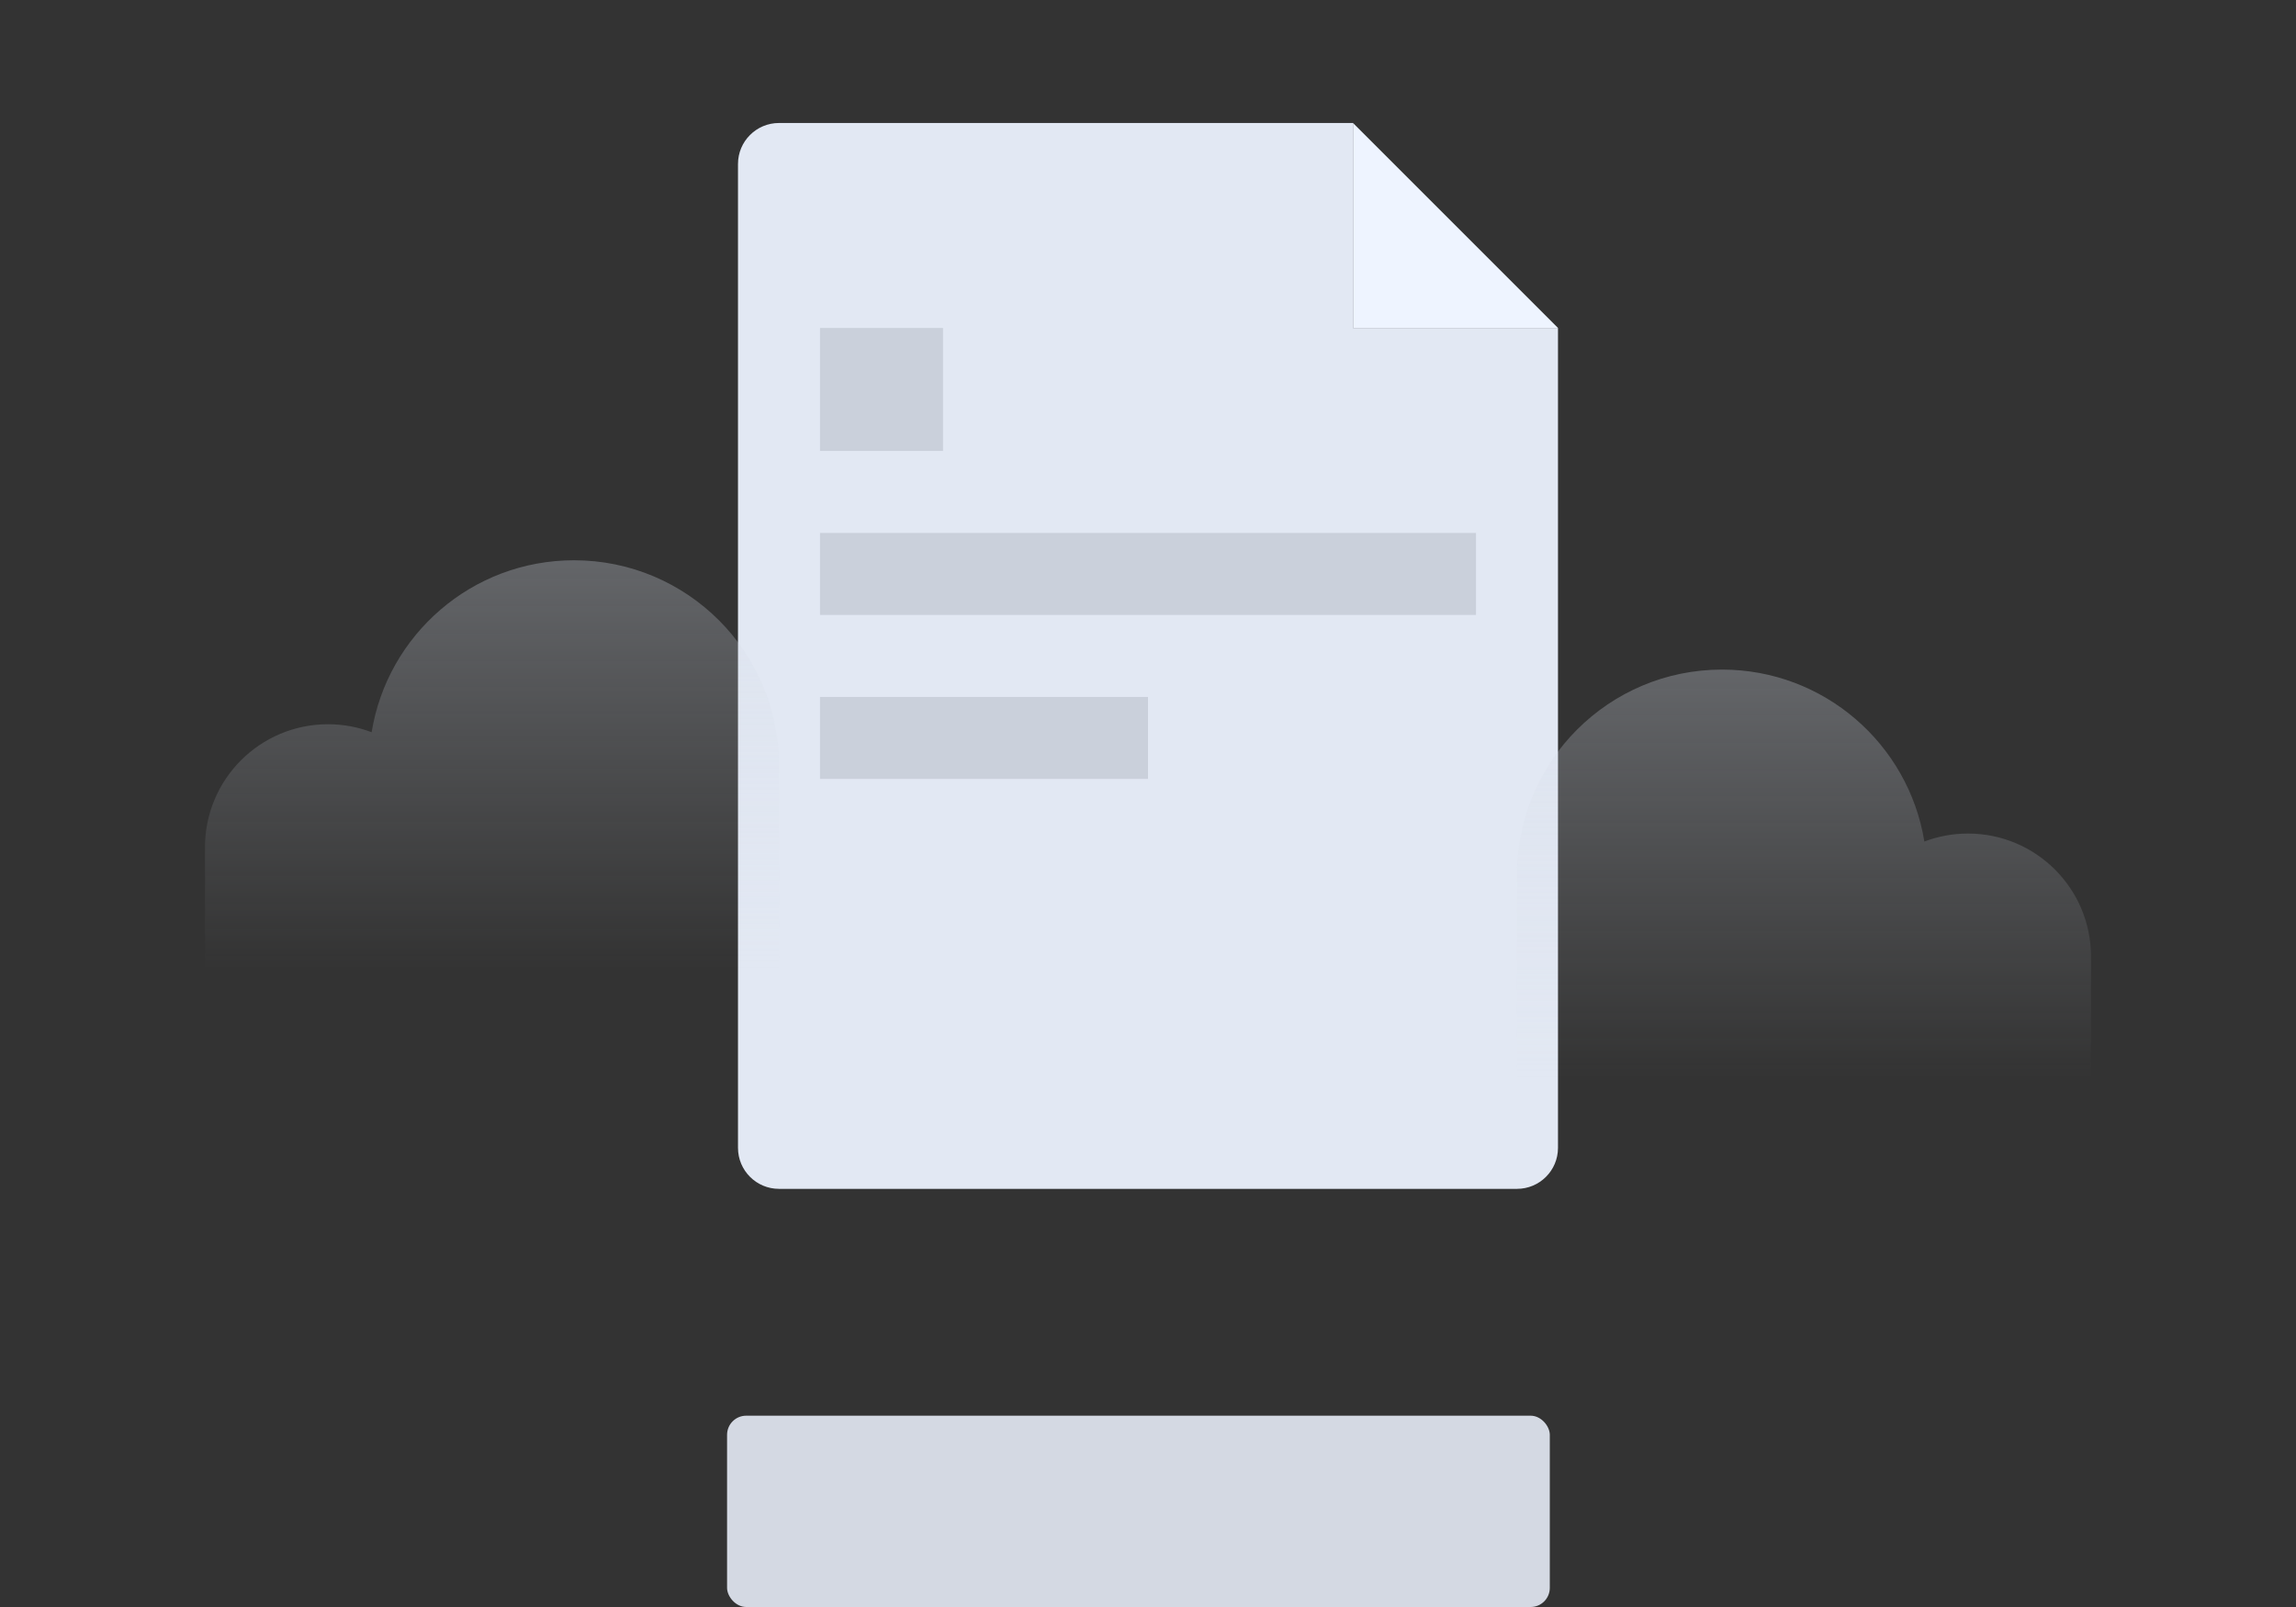 <?xml version="1.0" encoding="UTF-8"?>
<svg width="120px" height="84px" viewBox="0 0 120 84" version="1.1" xmlns="http://www.w3.org/2000/svg" xmlns:xlink="http://www.w3.org/1999/xlink">
    <rect x="0" y="0" width="120" height="84" fill="#333333" stroke="none"/>
    <title>切片</title>
    <defs>
        <linearGradient x1="50%" y1="0%" x2="50%" y2="100%" id="linearGradient-1">
            <stop stop-color="#D6DCE7" offset="0%"></stop>
            <stop stop-color="#D6DCE7" stop-opacity="0" offset="100%"></stop>
        </linearGradient>
    </defs>
    <g id="前端总览" stroke="none" stroke-width="1" fill="none" fill-rule="evenodd">
        <g id="PC组件概览备份-3" transform="translate(-423, -3243)">
            <g id="矩形备份-112" transform="translate(423, 3243)">
                <rect fill="#D4D9E3" x="38" y="74" width="43" height="10" rx="1"></rect>
                <g id="编组">
                    <g transform="translate(25.714, 0)" id="编组">
                        <path d="M45,6.429 L45,17.143 L55.714,17.143 L55.714,60 C55.714,61.183 54.755,62.143 53.571,62.143 L15,62.143 C13.817,62.143 12.857,61.183 12.857,60 L12.857,8.571 C12.857,7.388 13.817,6.429 15,6.429 L45,6.429 Z" id="路径" fill="#E2E8F3"></path>
                        <rect id="矩形" fill="#CAD0DB" x="17.143" y="17.143" width="6.429" height="6.429"></rect>
                        <polygon id="矩形" fill="#EEF4FF" points="45 6.429 55.714 17.143 45 17.143"></polygon>
                        <rect id="矩形" fill="#CAD0DB" x="17.143" y="27.857" width="34.286" height="4.286"></rect>
                        <rect id="矩形" fill="#CAD0DB" x="17.143" y="36.429" width="17.143" height="4.286"></rect>
                    </g>
                    <g transform="translate(77.143, 28.571)" fill="url(#linearGradient-1)" id="背景/云" opacity="0.3">
                        <g id="形状结合">
                            <path d="M2.143,27.857 L2.143,17.143 C2.143,11.226 6.94,6.429 12.857,6.429 C18.187,6.429 22.608,10.32 23.433,15.417 C24.142,15.147 24.911,15 25.714,15 C29.265,15 32.143,17.878 32.143,21.429 L32.143,27.857 L2.143,27.857 Z"></path>
                        </g>
                    </g>
                    <g transform="translate(8.571, 22.857)" fill="url(#linearGradient-1)" id="背景/云" opacity="0.3">
                        <g transform="translate(17.143, 17.143) scale(-1, 1) translate(-17.143, -17.143) " id="形状结合">
                            <path d="M2.143,27.857 L2.143,17.143 C2.143,11.226 6.94,6.429 12.857,6.429 C18.187,6.429 22.608,10.32 23.433,15.417 C24.142,15.147 24.911,15 25.714,15 C29.265,15 32.143,17.878 32.143,21.429 L32.143,27.857 L2.143,27.857 Z"></path>
                        </g>
                    </g>
                </g>
            </g>
        </g>
    </g>
</svg>